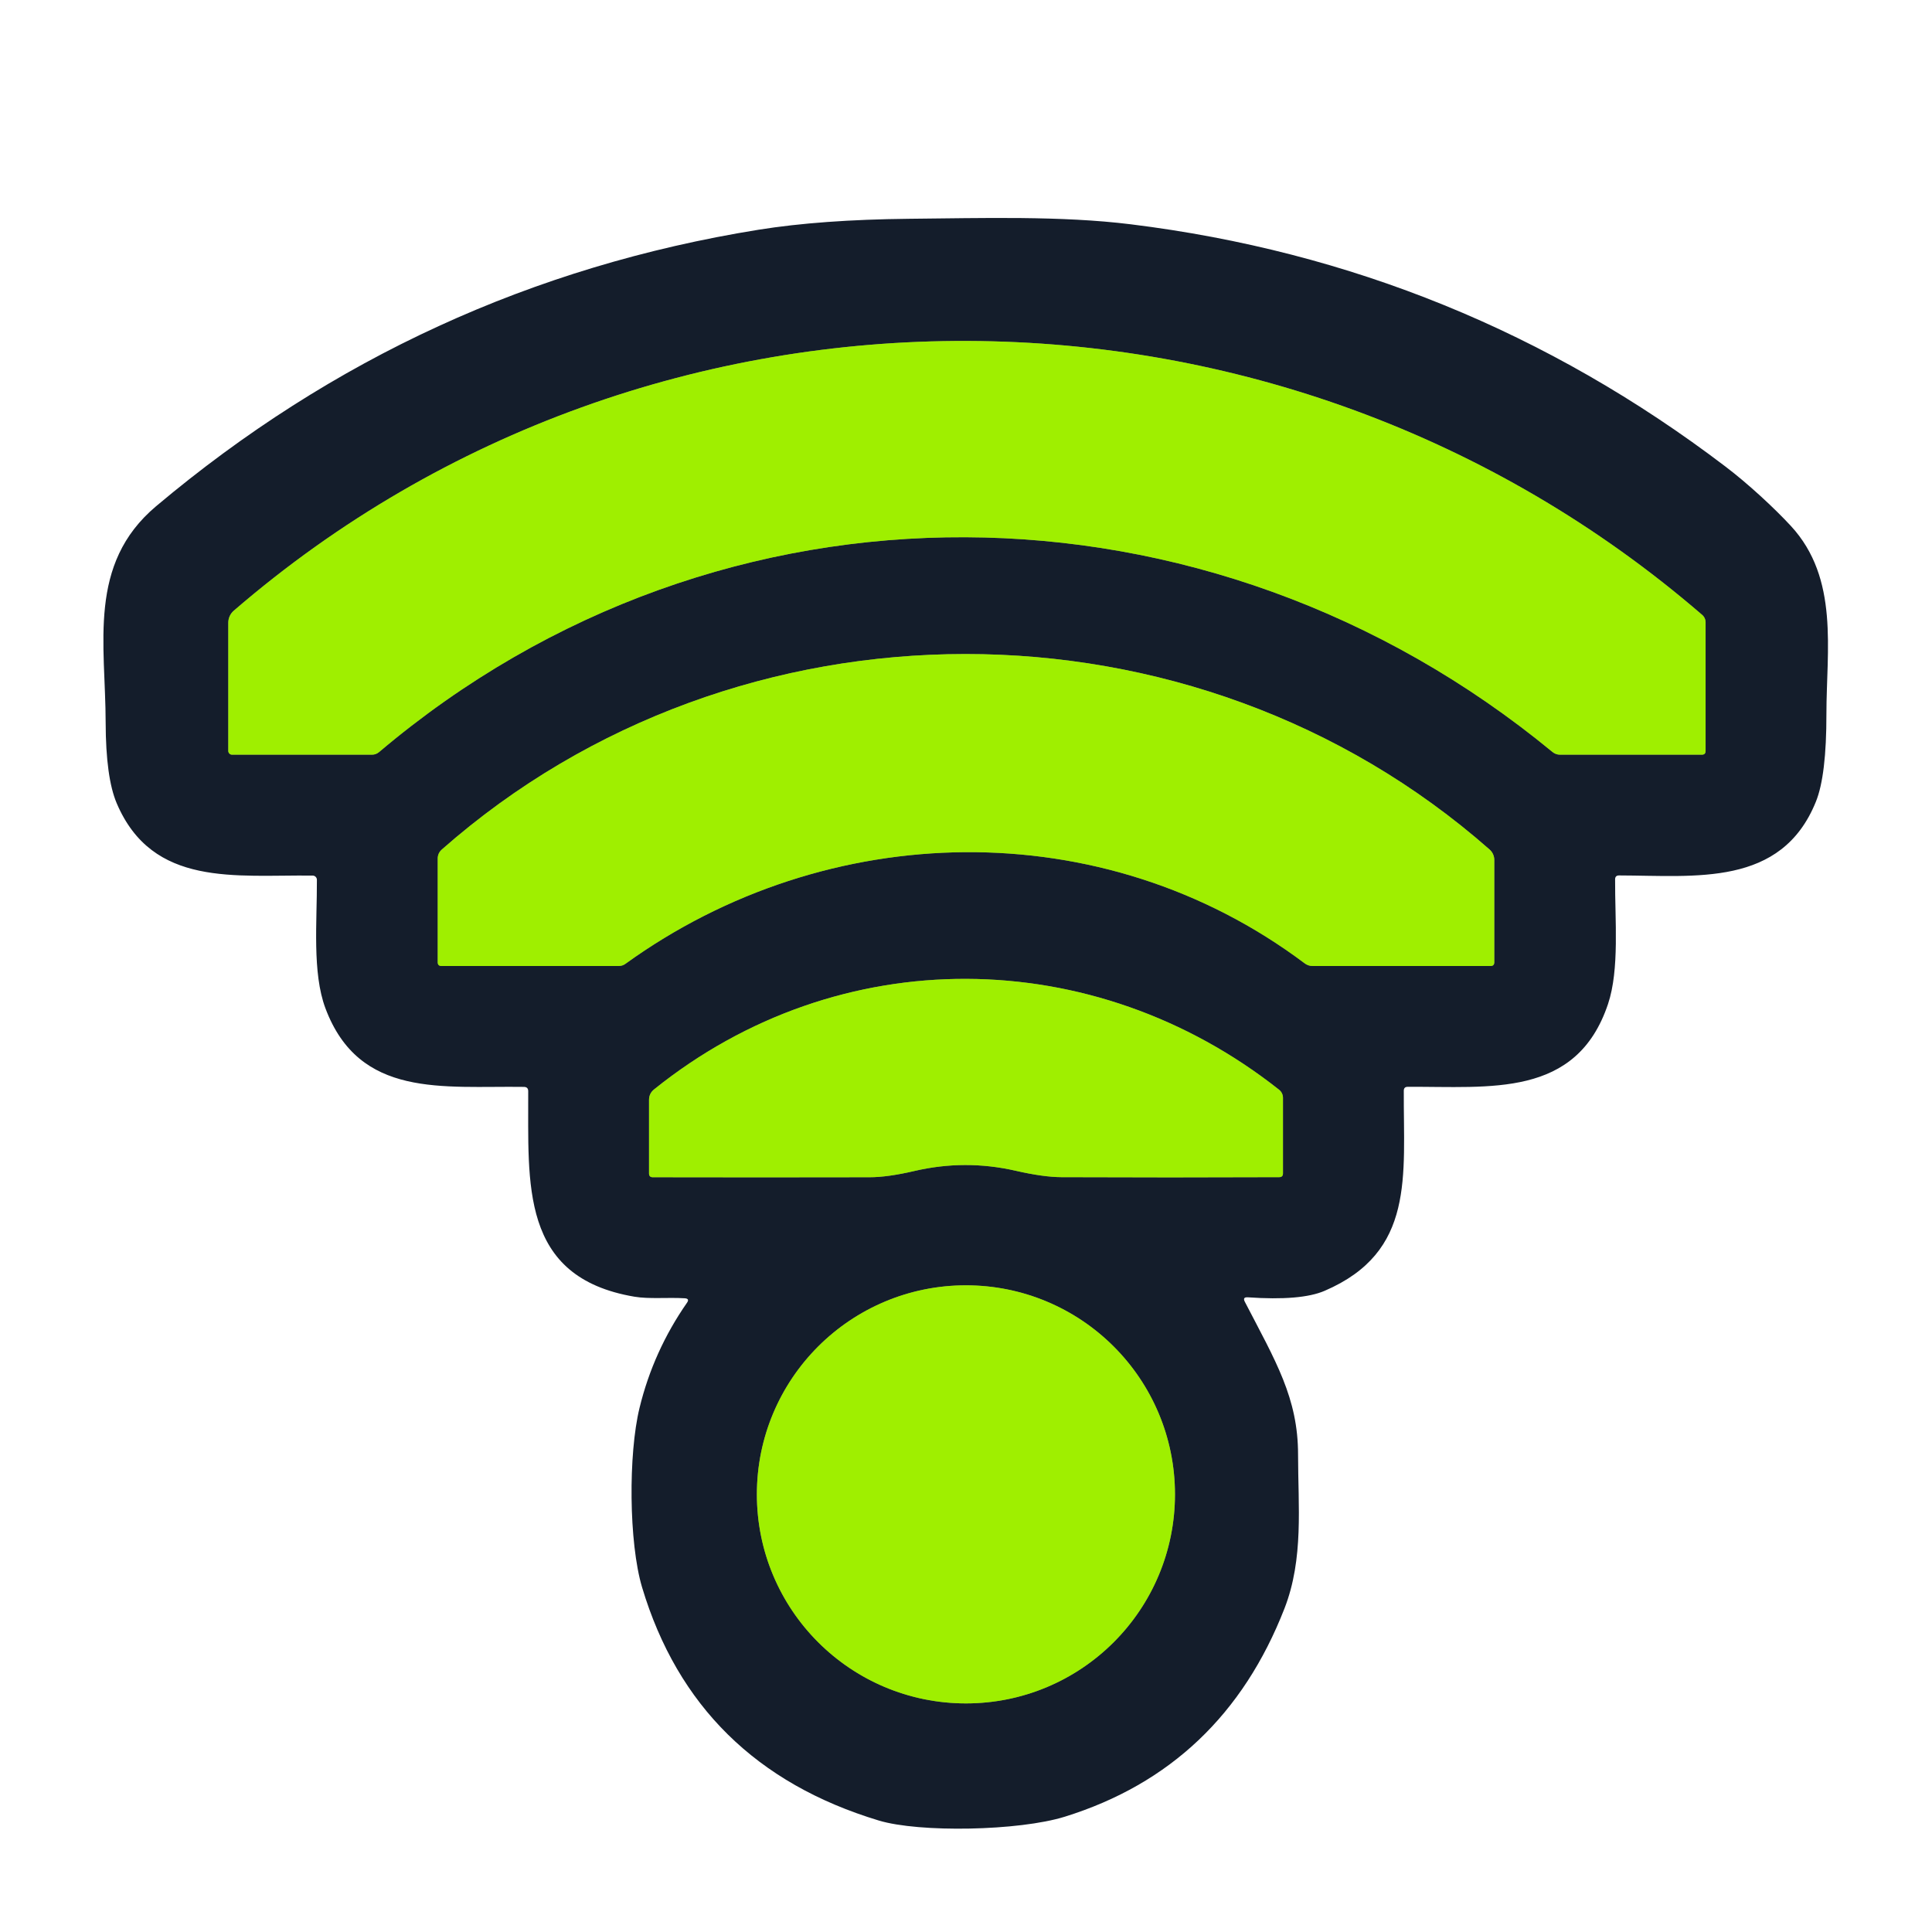 <svg width="512" height="512" viewBox="0 0 512 512" fill="none" xmlns="http://www.w3.org/2000/svg">
<path d="M451.08 162.94C339.78 66.9 173.24 65.8 61.98 161.82C61.516 162.214 61.144 162.705 60.888 163.257C60.632 163.81 60.5 164.411 60.5 165.02V199C60.5 199.265 60.605 199.52 60.793 199.707C60.98 199.895 61.235 200 61.5 200H98.56C99.267 200 99.893 199.773 100.44 199.32C191.2 122.48 320.46 124.32 411.4 199.26C411.987 199.753 412.667 200 413.44 200H451C451.667 200 452 199.667 452 199V164.94C452 164.558 451.918 164.181 451.759 163.835C451.6 163.49 451.368 163.184 451.08 162.94Z" stroke="#808080" stroke-width="2"/>
<path d="M394.74 225.12C316.22 156.02 195.44 156.1 117.1 225.12C116.367 225.773 116 226.58 116 227.54V255C116 255.667 116.333 256 117 256H163.96C164.613 256 165.2 255.813 165.72 255.44C219.2 216.82 292.3 215.16 345.76 255.3C346.357 255.754 347.087 256 347.84 256H395C395.667 256 396 255.667 396 255V227.9C396 227.372 395.887 226.852 395.67 226.372C395.453 225.893 395.136 225.466 394.74 225.12Z" stroke="#808080" stroke-width="2"/>
<path d="M338.98 288.8C289.88 249.98 222.36 249.28 173.34 288.7C172.447 289.42 172 290.353 172 291.5V310.98C172 311.647 172.333 311.98 173 311.98C192.147 312.02 211.293 312.02 230.44 311.98C233.64 311.98 237.607 311.427 242.34 310.32C251.287 308.24 260.227 308.22 269.16 310.26C274.04 311.38 278.087 311.947 281.3 311.96C300.513 312.04 319.747 312.04 339 311.96C339.667 311.96 340 311.627 340 310.96V290.92C339.999 290.514 339.907 290.113 339.731 289.746C339.554 289.379 339.298 289.056 338.98 288.8Z" stroke="#808080" stroke-width="2"/>
<path d="M311.38 396.02C311.38 381.327 305.543 367.236 295.154 356.846C284.764 346.457 270.673 340.62 255.98 340.62C241.287 340.62 227.196 346.457 216.806 356.846C206.417 367.236 200.58 381.327 200.58 396.02C200.58 403.295 202.013 410.499 204.797 417.221C207.581 423.942 211.662 430.049 216.806 435.194C221.951 440.338 228.058 444.419 234.779 447.203C241.501 449.987 248.705 451.42 255.98 451.42C263.255 451.42 270.459 449.987 277.181 447.203C283.902 444.419 290.009 440.338 295.154 435.194C300.298 430.049 304.379 423.942 307.163 417.221C309.947 410.499 311.38 403.295 311.38 396.02Z" stroke="#808080" stroke-width="2"/>
<path d="M329.9 345C338.02 360.68 344.02 370.46 344 385.56C344 399.04 345.54 413.06 340.4 426.26C329.44 454.38 310.04 472.773 282.2 481.44C270 485.24 243.62 485.7 232.9 482.46C200.487 472.673 179.573 452.073 170.16 420.66C166.62 408.8 166.5 385.32 169.48 373.12C171.92 363.08 176.113 353.787 182.06 345.24C182.567 344.52 182.38 344.127 181.5 344.06C177.02 343.78 172.02 344.3 168.14 343.64C137.64 338.48 140.1 313.58 139.98 289.16C139.98 288.427 139.607 288.053 138.86 288.04C117.38 287.74 95.22 291.14 86.24 267.2C82.7 257.74 84.04 244.2 83.98 233.16C83.98 233.013 83.951 232.867 83.895 232.731C83.838 232.596 83.756 232.472 83.652 232.368C83.548 232.264 83.424 232.182 83.289 232.125C83.153 232.069 83.007 232.04 82.86 232.04C62.38 231.8 40.46 235.2 30.94 212.9C29.007 208.367 28.027 201.233 28 191.5C27.98 170.72 23.12 149.52 41.36 134.16C87.96 94.947 141.187 70.52 201.04 60.88C212.093 59.107 225.367 58.14 240.86 57.98C260.4 57.8 281.18 57.16 299.66 59.44C357.887 66.627 410.393 88.007 457.18 123.58C463.2 128.14 470.18 134.6 474.6 139.38C487.46 153.3 484.02 172.34 484.02 189.16C484.033 200.093 483.1 207.867 481.22 212.48C472.06 235.1 449.34 232.04 429.06 232C428.367 232 428.02 232.347 428.02 233.04C427.96 243.74 429.22 256.88 426.14 266.08C417.76 291.06 394.84 287.88 373.04 288.02C372.36 288.02 372.02 288.367 372.02 289.06C371.9 311.68 375.12 331.72 351.04 342.08C346.867 343.88 340.073 344.453 330.66 343.8C329.7 343.747 329.447 344.147 329.9 345ZM451.08 162.94C339.78 66.9 173.24 65.8 61.98 161.82C61.516 162.214 61.144 162.705 60.888 163.257C60.632 163.81 60.5 164.411 60.5 165.02V199C60.5 199.265 60.605 199.52 60.793 199.707C60.98 199.895 61.235 200 61.5 200H98.56C99.267 200 99.893 199.773 100.44 199.32C191.2 122.48 320.46 124.32 411.4 199.26C411.987 199.753 412.667 200 413.44 200H451C451.667 200 452 199.667 452 199V164.94C452 164.558 451.918 164.181 451.759 163.835C451.6 163.49 451.368 163.184 451.08 162.94ZM394.74 225.12C316.22 156.02 195.44 156.1 117.1 225.12C116.367 225.773 116 226.58 116 227.54V255C116 255.667 116.333 256 117 256H163.96C164.613 256 165.2 255.813 165.72 255.44C219.2 216.82 292.3 215.16 345.76 255.3C346.357 255.754 347.087 256 347.84 256H395C395.667 256 396 255.667 396 255V227.9C396 227.372 395.887 226.851 395.67 226.372C395.453 225.892 395.136 225.466 394.74 225.12ZM338.98 288.8C289.88 249.98 222.36 249.28 173.34 288.7C172.447 289.42 172 290.353 172 291.5V310.98C172 311.647 172.333 311.98 173 311.98C192.147 312.02 211.293 312.02 230.44 311.98C233.64 311.98 237.607 311.427 242.34 310.32C251.287 308.24 260.227 308.22 269.16 310.26C274.04 311.38 278.087 311.947 281.3 311.96C300.513 312.04 319.747 312.04 339 311.96C339.667 311.96 340 311.627 340 310.96V290.92C339.999 290.514 339.907 290.113 339.731 289.746C339.554 289.379 339.298 289.056 338.98 288.8ZM311.38 396.02C311.38 381.327 305.543 367.236 295.154 356.846C284.764 346.457 270.673 340.62 255.98 340.62C241.287 340.62 227.196 346.457 216.806 356.846C206.417 367.236 200.58 381.327 200.58 396.02C200.58 403.295 202.013 410.499 204.797 417.221C207.581 423.942 211.662 430.049 216.806 435.194C221.951 440.338 228.058 444.419 234.779 447.203C241.501 449.987 248.705 451.42 255.98 451.42C263.255 451.42 270.459 449.987 277.181 447.203C283.902 444.419 290.009 440.338 295.154 435.194C300.298 430.049 304.379 423.942 307.163 417.221C309.947 410.499 311.38 403.295 311.38 396.02Z" fill="#141D2B"/>
<path d="M451.08 162.94C451.368 163.184 451.6 163.49 451.759 163.835C451.918 164.181 452 164.558 452 164.94V199C452 199.667 451.667 200 451 200H413.44C412.667 200 411.987 199.753 411.4 199.26C320.46 124.32 191.2 122.48 100.44 199.32C99.893 199.773 99.267 200 98.56 200H61.5C61.235 200 60.98 199.895 60.793 199.707C60.605 199.52 60.5 199.265 60.5 199V165.02C60.5 164.411 60.632 163.81 60.888 163.257C61.144 162.705 61.516 162.214 61.98 161.82C173.24 65.8 339.78 66.9 451.08 162.94Z" fill="#9FEF00"/>
<path d="M394.74 225.12C395.136 225.466 395.453 225.893 395.67 226.372C395.887 226.852 396 227.372 396 227.9V255C396 255.667 395.667 256 395 256H347.84C347.087 256 346.357 255.754 345.76 255.3C292.3 215.16 219.2 216.82 165.72 255.44C165.2 255.813 164.613 256 163.96 256H117C116.333 256 116 255.667 116 255V227.54C116 226.58 116.367 225.773 117.1 225.12C195.44 156.1 316.22 156.02 394.74 225.12Z" fill="#9FEF00"/>
<path d="M338.98 288.8C339.298 289.056 339.554 289.379 339.731 289.746C339.907 290.113 339.999 290.514 340 290.92V310.96C340 311.627 339.667 311.96 339 311.96C319.747 312.04 300.513 312.04 281.3 311.96C278.087 311.947 274.04 311.38 269.16 310.26C260.227 308.22 251.287 308.24 242.34 310.32C237.607 311.427 233.64 311.98 230.44 311.98C211.293 312.02 192.147 312.02 173 311.98C172.333 311.98 172 311.647 172 310.98V291.5C172 290.353 172.447 289.42 173.34 288.7C222.36 249.28 289.88 249.98 338.98 288.8Z" fill="#9FEF00"/>
<path d="M255.98 451.42C286.577 451.42 311.38 426.617 311.38 396.02C311.38 365.423 286.577 340.62 255.98 340.62C225.383 340.62 200.58 365.423 200.58 396.02C200.58 426.617 225.383 451.42 255.98 451.42Z" fill="#9FEF00"/>
</svg>
